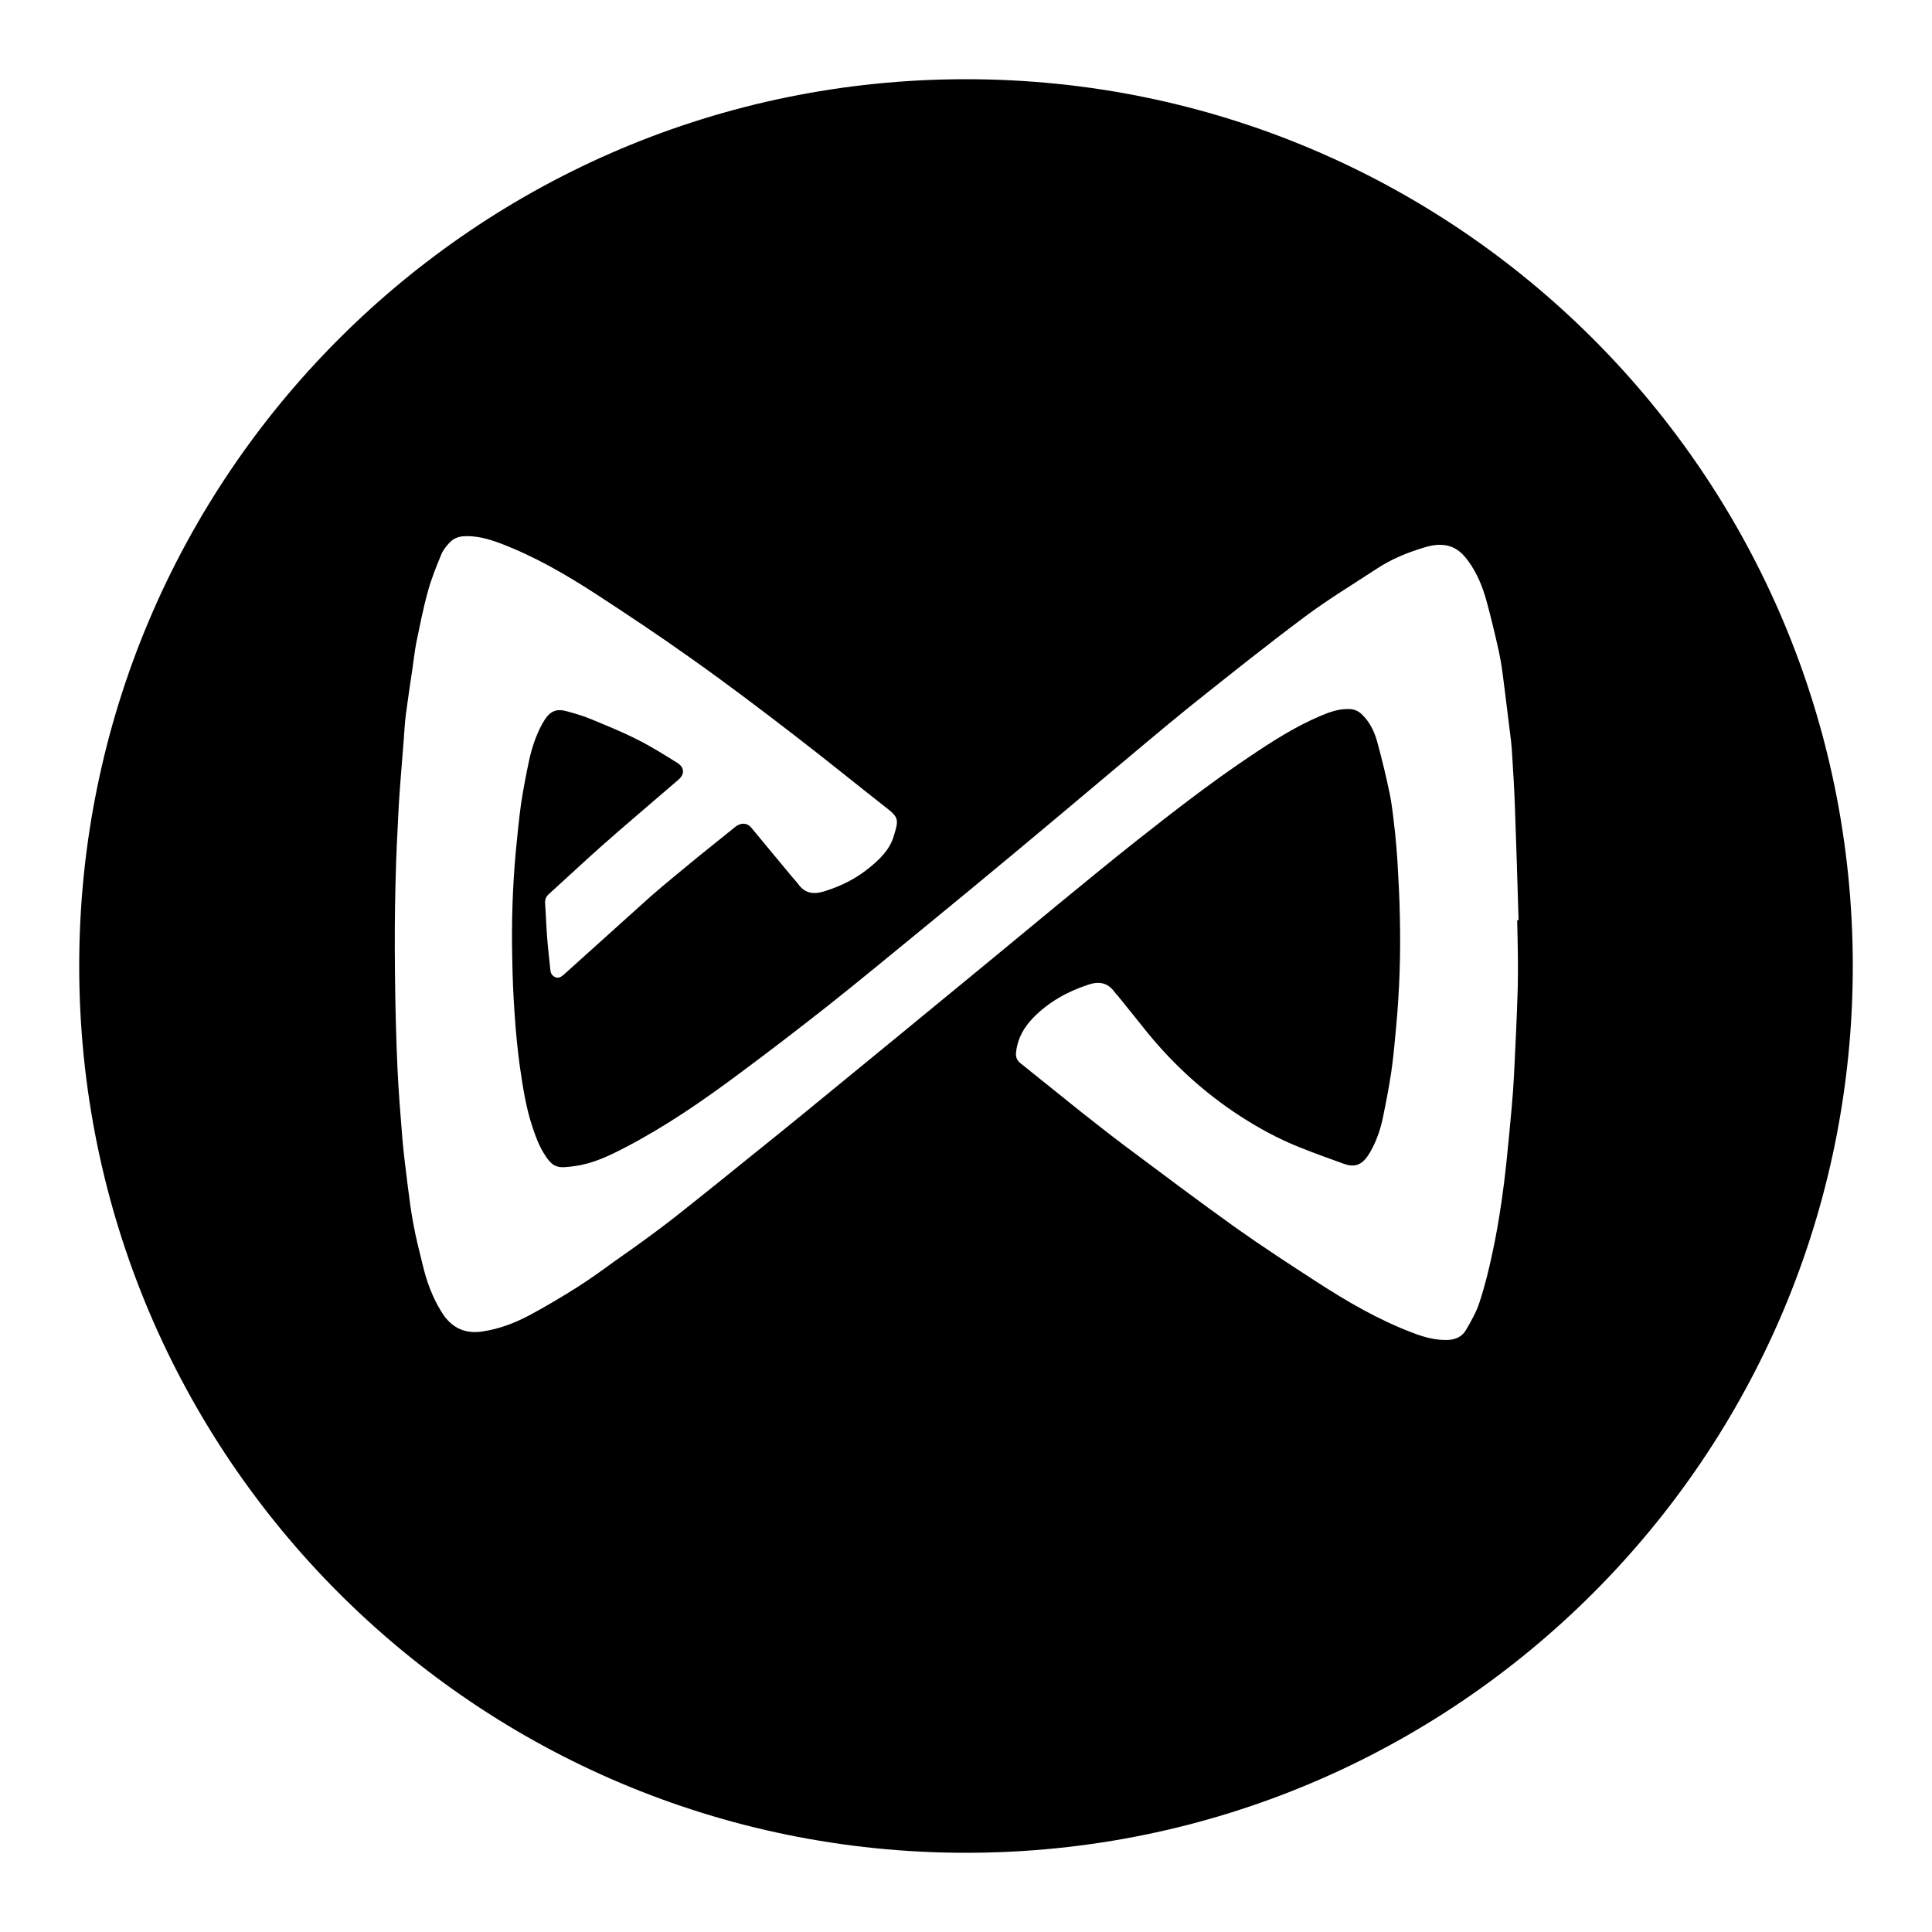 <svg xmlns="http://www.w3.org/2000/svg" viewBox="0 0 700 700" xml:space="preserve">
    <path d="M350 28.7C172.5 28.7 28.7 172.5 28.7 350S172.5 671.3 350 671.3 671.3 527.5 671.3 350 527.5 28.7 350 28.7zm199.9 329.4c-.3 10.2-.8 20.4-1.3 30.6-.2 4.2-.5 8.4-.9 12.7-.6 6.6-1.2 13.2-1.9 19.8-.5 4.8-1.1 9.6-1.8 14.4-.9 6-1.9 12.1-3.2 18-1.3 6.2-2.8 12.4-4.8 18.4-1.1 3.4-3 6.7-4.8 9.8-1.4 2.5-3.8 3.6-6.8 3.7-4.3.1-8.4-1-12.3-2.5-12.5-4.7-24-11.4-35.1-18.6-9.9-6.4-19.7-12.8-29.3-19.6-13.7-9.8-27.1-19.9-40.5-29.9-5.3-4-10.5-8.1-15.7-12.2-7.3-5.8-14.5-11.7-21.8-17.5-1.5-1.2-1.8-2.7-1.5-4.4.6-4.8 2.9-8.7 6.2-12.1 5.6-5.7 12.3-9.4 19.8-11.9 3.8-1.3 7.1-.9 9.6 2.6.5.7 1.2 1.3 1.7 2 3.6 4.4 7.1 8.9 10.7 13.3 9.4 11.4 20.3 21.3 32.7 29.4 6.9 4.5 14.2 8.5 22 11.6 5.3 2.1 10.7 4.1 16.1 6 4.3 1.5 6.9.1 9.4-4.2 2.4-4.2 3.9-8.6 4.8-13.3 1.1-5.3 2.1-10.6 2.9-15.9.8-5.6 1.3-11.2 1.8-16.8 1.2-13 1.6-26 1.3-39-.1-6.9-.5-13.9-.9-20.8-.2-3.2-.5-6.4-.8-9.6-.6-4.9-1-9.8-2-14.6-1.3-6.3-2.8-12.5-4.5-18.7-1-3.7-2.7-7.2-5.5-9.9-1.3-1.3-2.9-2-4.8-2-3.7-.1-7 1.1-10.3 2.5-9.2 3.9-17.6 9.3-25.9 14.9-14 9.4-27.4 19.8-40.7 30.3-9.5 7.5-18.8 15.2-28.1 22.8-8.4 6.9-16.8 13.9-25.2 20.8-10.7 8.8-21.3 17.5-32 26.3-12 9.8-24 19.7-36 29.5-6.6 5.4-13.2 10.7-19.8 16-6.3 5.1-12.6 10.2-18.9 15.2-4.5 3.6-9 7.2-13.6 10.6-5.2 3.9-10.4 7.6-15.7 11.3-4.4 3.2-8.8 6.4-13.4 9.3-5.7 3.6-11.4 7-17.4 10.2-5.3 2.8-10.8 4.9-16.8 5.8-6.9 1.1-11.8-1.7-15.2-7.5-3.1-5.1-5.1-10.6-6.5-16.4-1.2-4.9-2.5-9.9-3.4-14.9-.9-4.7-1.5-9.4-2.1-14.2-.7-5.6-1.4-11.1-1.9-16.7-.7-8.6-1.4-17.2-1.8-25.8-.5-11.6-.8-23.2-.9-34.8-.1-10.6-.1-21.3.2-31.9.2-9.6.7-19.2 1.2-28.8.5-7.9 1.2-15.8 1.8-23.6.2-3.1.4-6.2.8-9.3.7-5.3 1.5-10.6 2.3-16 .5-3.2.8-6.4 1.4-9.5 1.3-6.2 2.5-12.5 4.2-18.6 1.2-4.5 3-8.9 4.8-13.3.6-1.6 1.7-3 2.9-4.3 1.3-1.5 3-2.3 5.1-2.5 4.7-.3 9 .9 13.3 2.5 12.5 4.7 24 11.4 35.1 18.6 11.5 7.5 22.9 15.1 34 23 12.6 8.9 24.9 18.2 37.1 27.6 11.6 8.9 23 18.2 34.5 27.2 4.1 3.2 3.6 4.5 2 9.8-1.5 5-5.2 8.5-9.2 11.7-4.6 3.7-9.8 6.3-15.5 8.1-3.8 1.3-7.3 1.2-9.9-2.5-.5-.7-1.2-1.4-1.8-2.1-5-6.1-10.1-12.1-15.1-18.2-1.6-2-3.9-2-5.9-.4-4.4 3.6-8.9 7.1-13.3 10.7-5.9 4.9-11.9 9.7-17.7 14.8-10.4 9.3-20.7 18.7-31.1 28-.9.8-1.8 1.4-3 1-1.2-.5-1.8-1.4-1.9-2.7-.4-4.1-.9-8.1-1.2-12.2-.3-3.9-.4-7.8-.7-11.8-.1-1.4.3-2.5 1.3-3.4 6.4-5.8 12.7-11.7 19.1-17.4 8-7.1 16.2-14 24.3-21 1.2-1 2.3-2 3.5-3 2.4-2 2.4-4.5-.3-6.2-4.8-3-9.6-6-14.6-8.5-5.3-2.7-10.8-4.9-16.3-7.2-2.9-1.2-5.8-2.1-8.8-2.9-4.4-1.3-6.7-.1-9.2 4.4-2.3 4.2-3.8 8.7-4.8 13.3-1.1 5.2-2.1 10.4-2.9 15.6-.8 5.7-1.3 11.4-1.9 17.2-1.2 13-1.6 26-1.3 39 .1 6.9.4 13.8.9 20.7.4 6 1 12.1 1.8 18.1 1.1 7.5 2.2 15 4.6 22.2 1.1 3.3 2.3 6.6 4.1 9.5 3.4 5.6 5.2 5.5 11.2 4.7 6.7-.9 12.7-3.8 18.6-6.9 14.2-7.4 27.3-16.4 40.1-25.9 11.2-8.3 22.3-16.8 33.2-25.4 11.1-8.8 22.1-17.9 33.1-26.9 11.5-9.4 22.9-18.8 34.3-28.3 10.9-9.1 21.8-18.2 32.7-27.4 10.3-8.6 20.5-17.3 30.9-25.7 13.9-11.1 27.8-22.2 42-32.8 8.2-6.1 17-11.4 25.5-17 5.3-3.5 11-5.9 17-7.7 2.8-.9 5.8-1.5 8.9-.8 3.4.8 5.6 3 7.5 5.6 3.1 4.3 5.1 9.1 6.5 14.1 1.7 6.2 3.2 12.5 4.6 18.8 1 4.6 1.5 9.2 2.1 13.9.8 6.2 1.5 12.4 2.3 18.6.2 1.7.3 3.5.4 5.2.4 6.4.8 12.7 1 19.1.5 13.5.9 26.9 1.3 40.4h-.5c.2 8.5.4 16.6.2 24.7z"/>
</svg>